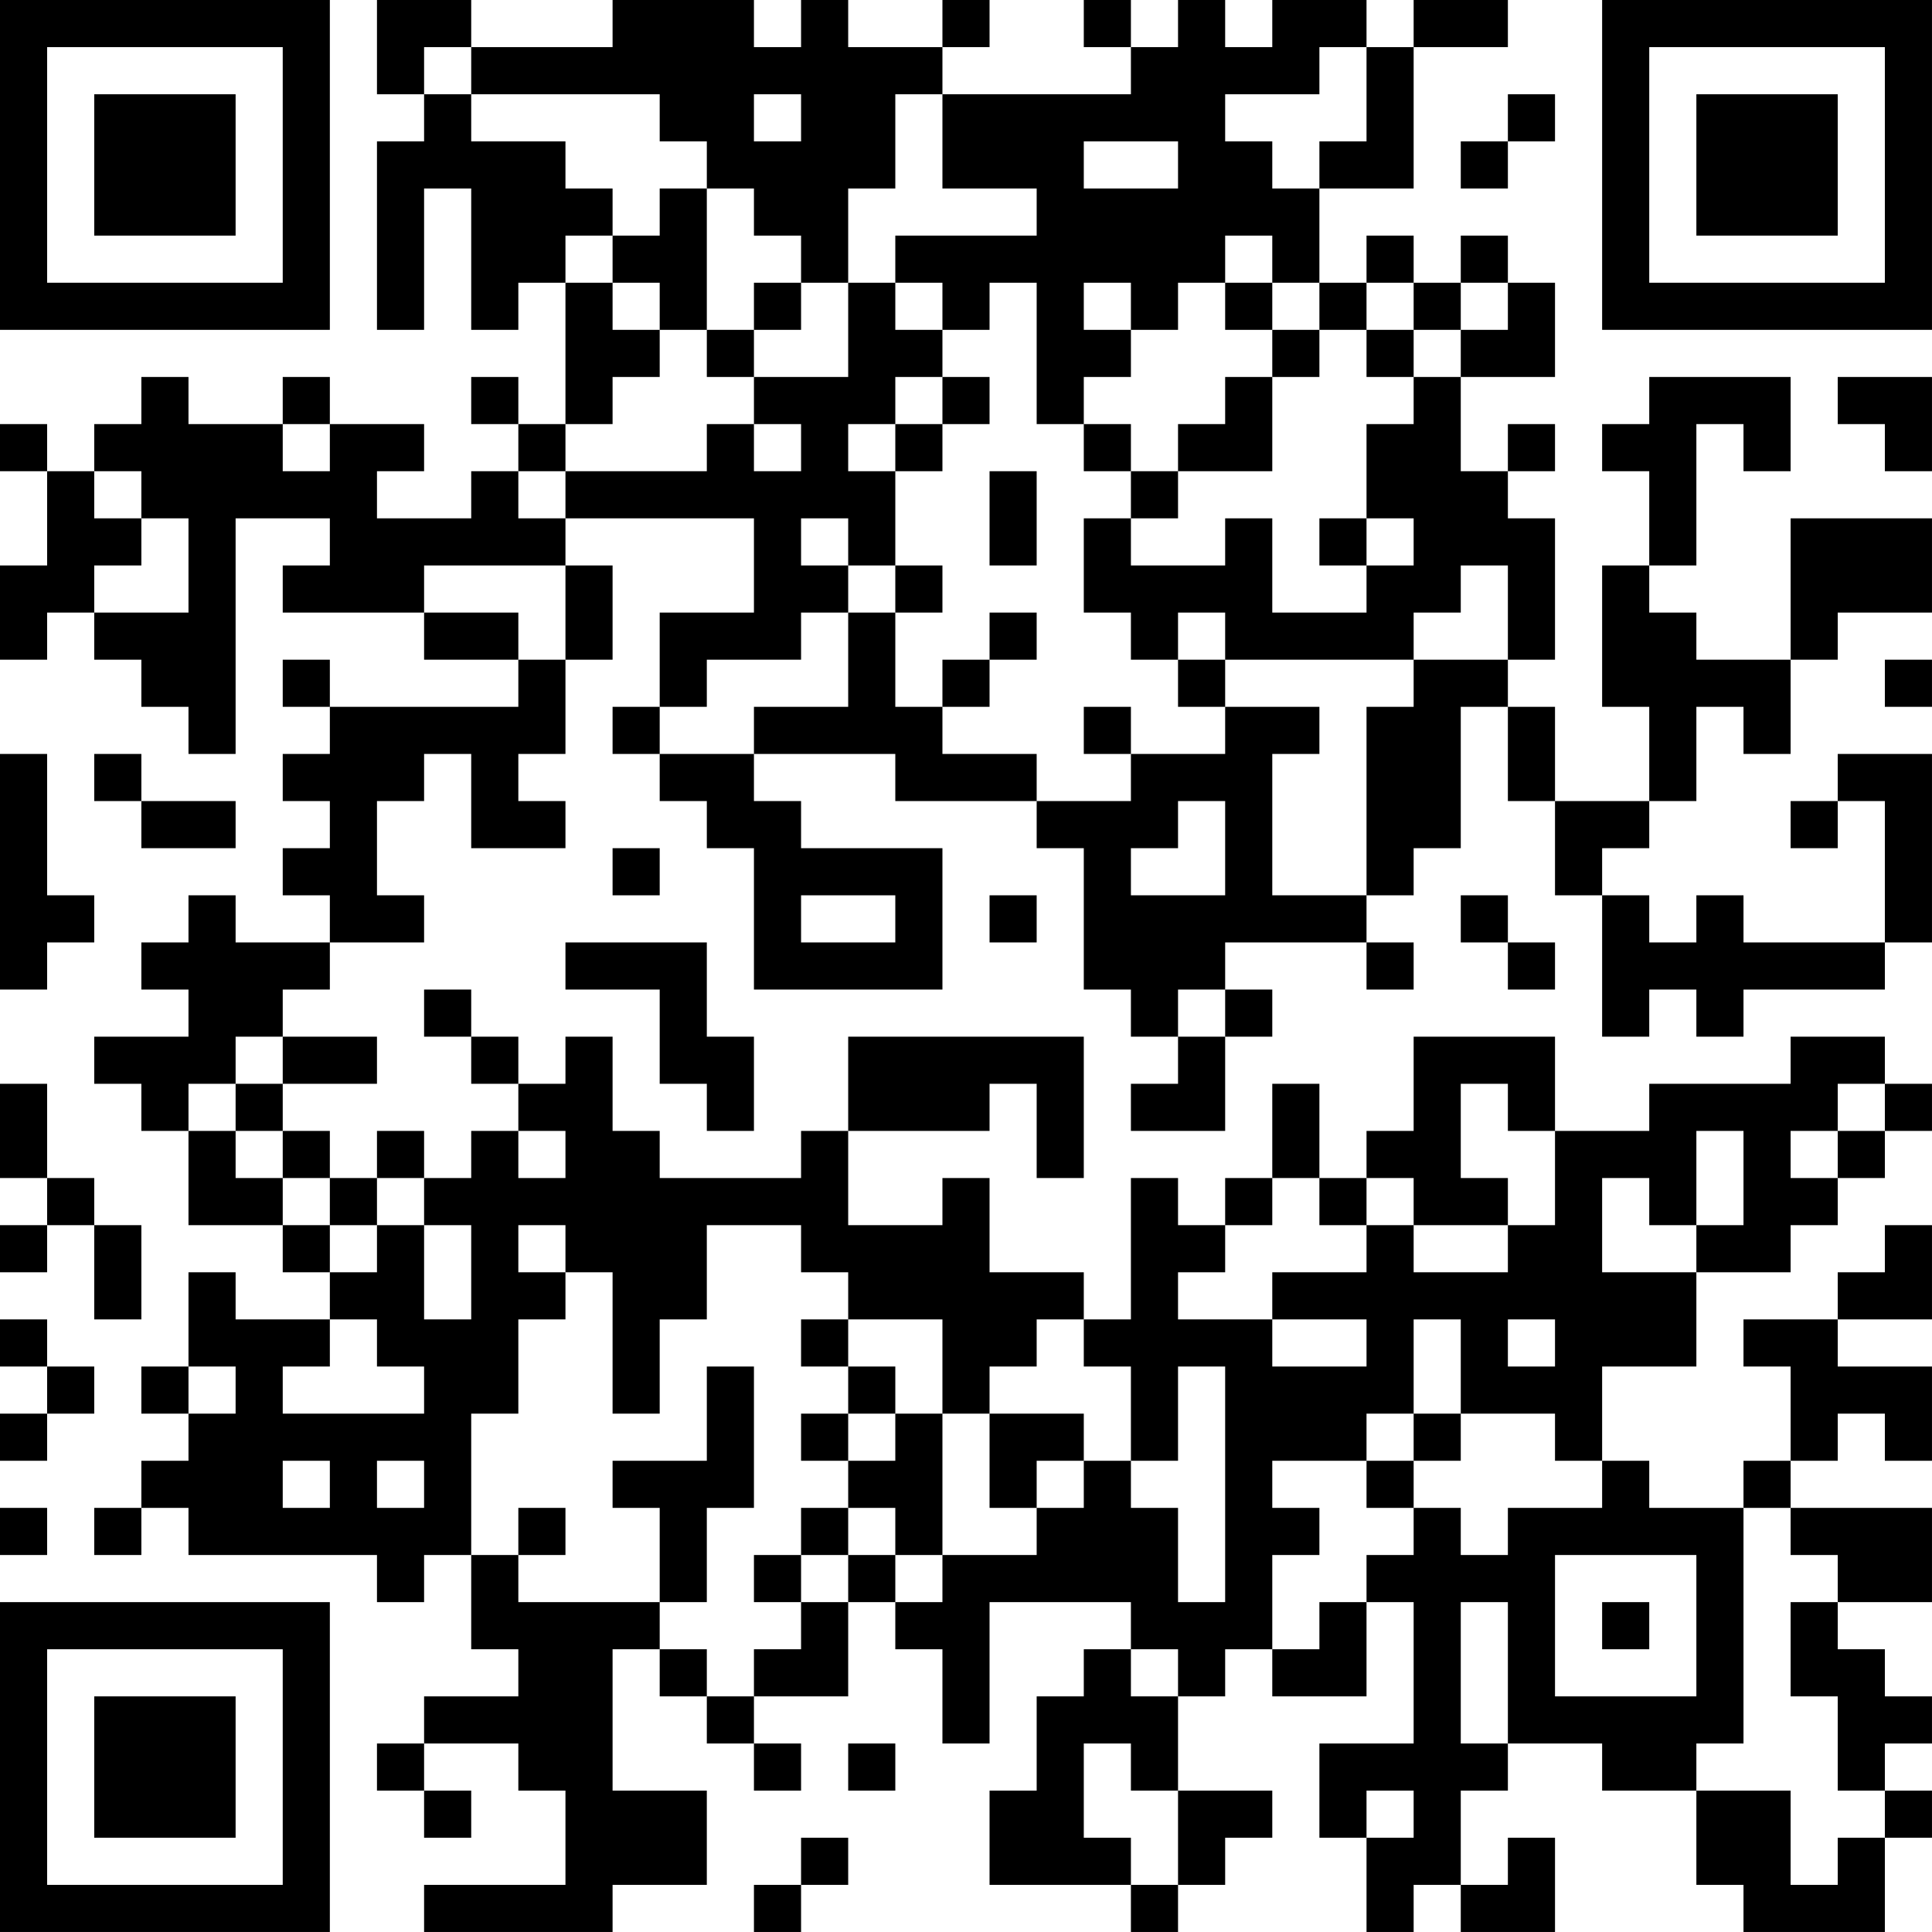 <?xml version="1.0" encoding="UTF-8"?>
<svg xmlns="http://www.w3.org/2000/svg" version="1.1" width="200" height="200" viewBox="0 0 200 200"><rect x="0" y="0" width="200" height="200" fill="#ffffff"/><g transform="scale(4.878)"><g transform="translate(0,0)"><path fill-rule="evenodd" d="M8 0L8 2L9 2L9 3L8 3L8 7L9 7L9 4L10 4L10 7L11 7L11 6L12 6L12 9L11 9L11 8L10 8L10 9L11 9L11 10L10 10L10 11L8 11L8 10L9 10L9 9L7 9L7 8L6 8L6 9L4 9L4 8L3 8L3 9L2 9L2 10L1 10L1 9L0 9L0 10L1 10L1 12L0 12L0 14L1 14L1 13L2 13L2 14L3 14L3 15L4 15L4 16L5 16L5 11L7 11L7 12L6 12L6 13L9 13L9 14L11 14L11 15L7 15L7 14L6 14L6 15L7 15L7 16L6 16L6 17L7 17L7 18L6 18L6 19L7 19L7 20L5 20L5 19L4 19L4 20L3 20L3 21L4 21L4 22L2 22L2 23L3 23L3 24L4 24L4 26L6 26L6 27L7 27L7 28L5 28L5 27L4 27L4 29L3 29L3 30L4 30L4 31L3 31L3 32L2 32L2 33L3 33L3 32L4 32L4 33L8 33L8 34L9 34L9 33L10 33L10 35L11 35L11 36L9 36L9 37L8 37L8 38L9 38L9 39L10 39L10 38L9 38L9 37L11 37L11 38L12 38L12 40L9 40L9 41L13 41L13 40L15 40L15 38L13 38L13 35L14 35L14 36L15 36L15 37L16 37L16 38L17 38L17 37L16 37L16 36L18 36L18 34L19 34L19 35L20 35L20 37L21 37L21 34L24 34L24 35L23 35L23 36L22 36L22 38L21 38L21 40L24 40L24 41L25 41L25 40L26 40L26 39L27 39L27 38L25 38L25 36L26 36L26 35L27 35L27 36L29 36L29 34L30 34L30 37L28 37L28 39L29 39L29 41L30 41L30 40L31 40L31 41L33 41L33 39L32 39L32 40L31 40L31 38L32 38L32 37L34 37L34 38L36 38L36 40L37 40L37 41L40 41L40 39L41 39L41 38L40 38L40 37L41 37L41 36L40 36L40 35L39 35L39 34L41 34L41 32L38 32L38 31L39 31L39 30L40 30L40 31L41 31L41 29L39 29L39 28L41 28L41 26L40 26L40 27L39 27L39 28L37 28L37 29L38 29L38 31L37 31L37 32L35 32L35 31L34 31L34 29L36 29L36 27L38 27L38 26L39 26L39 25L40 25L40 24L41 24L41 23L40 23L40 22L38 22L38 23L35 23L35 24L33 24L33 22L30 22L30 24L29 24L29 25L28 25L28 23L27 23L27 25L26 25L26 26L25 26L25 25L24 25L24 28L23 28L23 27L21 27L21 25L20 25L20 26L18 26L18 24L21 24L21 23L22 23L22 25L23 25L23 22L18 22L18 24L17 24L17 25L14 25L14 24L13 24L13 22L12 22L12 23L11 23L11 22L10 22L10 21L9 21L9 22L10 22L10 23L11 23L11 24L10 24L10 25L9 25L9 24L8 24L8 25L7 25L7 24L6 24L6 23L8 23L8 22L6 22L6 21L7 21L7 20L9 20L9 19L8 19L8 17L9 17L9 16L10 16L10 18L12 18L12 17L11 17L11 16L12 16L12 14L13 14L13 12L12 12L12 11L16 11L16 13L14 13L14 15L13 15L13 16L14 16L14 17L15 17L15 18L16 18L16 21L20 21L20 18L17 18L17 17L16 17L16 16L19 16L19 17L22 17L22 18L23 18L23 21L24 21L24 22L25 22L25 23L24 23L24 24L26 24L26 22L27 22L27 21L26 21L26 20L29 20L29 21L30 21L30 20L29 20L29 19L30 19L30 18L31 18L31 15L32 15L32 17L33 17L33 19L34 19L34 22L35 22L35 21L36 21L36 22L37 22L37 21L40 21L40 20L41 20L41 16L39 16L39 17L38 17L38 18L39 18L39 17L40 17L40 20L37 20L37 19L36 19L36 20L35 20L35 19L34 19L34 18L35 18L35 17L36 17L36 15L37 15L37 16L38 16L38 14L39 14L39 13L41 13L41 11L38 11L38 14L36 14L36 13L35 13L35 12L36 12L36 9L37 9L37 10L38 10L38 8L35 8L35 9L34 9L34 10L35 10L35 12L34 12L34 15L35 15L35 17L33 17L33 15L32 15L32 14L33 14L33 11L32 11L32 10L33 10L33 9L32 9L32 10L31 10L31 8L33 8L33 6L32 6L32 5L31 5L31 6L30 6L30 5L29 5L29 6L28 6L28 4L30 4L30 1L32 1L32 0L30 0L30 1L29 1L29 0L27 0L27 1L26 1L26 0L25 0L25 1L24 1L24 0L23 0L23 1L24 1L24 2L20 2L20 1L21 1L21 0L20 0L20 1L18 1L18 0L17 0L17 1L16 1L16 0L13 0L13 1L10 1L10 0ZM9 1L9 2L10 2L10 3L12 3L12 4L13 4L13 5L12 5L12 6L13 6L13 7L14 7L14 8L13 8L13 9L12 9L12 10L11 10L11 11L12 11L12 10L15 10L15 9L16 9L16 10L17 10L17 9L16 9L16 8L18 8L18 6L19 6L19 7L20 7L20 8L19 8L19 9L18 9L18 10L19 10L19 12L18 12L18 11L17 11L17 12L18 12L18 13L17 13L17 14L15 14L15 15L14 15L14 16L16 16L16 15L18 15L18 13L19 13L19 15L20 15L20 16L22 16L22 17L24 17L24 16L26 16L26 15L28 15L28 16L27 16L27 19L29 19L29 15L30 15L30 14L32 14L32 12L31 12L31 13L30 13L30 14L26 14L26 13L25 13L25 14L24 14L24 13L23 13L23 11L24 11L24 12L26 12L26 11L27 11L27 13L29 13L29 12L30 12L30 11L29 11L29 9L30 9L30 8L31 8L31 7L32 7L32 6L31 6L31 7L30 7L30 6L29 6L29 7L28 7L28 6L27 6L27 5L26 5L26 6L25 6L25 7L24 7L24 6L23 6L23 7L24 7L24 8L23 8L23 9L22 9L22 6L21 6L21 7L20 7L20 6L19 6L19 5L22 5L22 4L20 4L20 2L19 2L19 4L18 4L18 6L17 6L17 5L16 5L16 4L15 4L15 3L14 3L14 2L10 2L10 1ZM28 1L28 2L26 2L26 3L27 3L27 4L28 4L28 3L29 3L29 1ZM16 2L16 3L17 3L17 2ZM32 2L32 3L31 3L31 4L32 4L32 3L33 3L33 2ZM23 3L23 4L25 4L25 3ZM14 4L14 5L13 5L13 6L14 6L14 7L15 7L15 8L16 8L16 7L17 7L17 6L16 6L16 7L15 7L15 4ZM26 6L26 7L27 7L27 8L26 8L26 9L25 9L25 10L24 10L24 9L23 9L23 10L24 10L24 11L25 11L25 10L27 10L27 8L28 8L28 7L27 7L27 6ZM29 7L29 8L30 8L30 7ZM20 8L20 9L19 9L19 10L20 10L20 9L21 9L21 8ZM39 8L39 9L40 9L40 10L41 10L41 8ZM6 9L6 10L7 10L7 9ZM2 10L2 11L3 11L3 12L2 12L2 13L4 13L4 11L3 11L3 10ZM21 10L21 12L22 12L22 10ZM28 11L28 12L29 12L29 11ZM9 12L9 13L11 13L11 14L12 14L12 12ZM19 12L19 13L20 13L20 12ZM21 13L21 14L20 14L20 15L21 15L21 14L22 14L22 13ZM25 14L25 15L26 15L26 14ZM40 14L40 15L41 15L41 14ZM23 15L23 16L24 16L24 15ZM0 16L0 21L1 21L1 20L2 20L2 19L1 19L1 16ZM2 16L2 17L3 17L3 18L5 18L5 17L3 17L3 16ZM25 17L25 18L24 18L24 19L26 19L26 17ZM13 18L13 19L14 19L14 18ZM17 19L17 20L19 20L19 19ZM21 19L21 20L22 20L22 19ZM31 19L31 20L32 20L32 21L33 21L33 20L32 20L32 19ZM12 20L12 21L14 21L14 23L15 23L15 24L16 24L16 22L15 22L15 20ZM25 21L25 22L26 22L26 21ZM5 22L5 23L4 23L4 24L5 24L5 25L6 25L6 26L7 26L7 27L8 27L8 26L9 26L9 28L10 28L10 26L9 26L9 25L8 25L8 26L7 26L7 25L6 25L6 24L5 24L5 23L6 23L6 22ZM0 23L0 25L1 25L1 26L0 26L0 27L1 27L1 26L2 26L2 28L3 28L3 26L2 26L2 25L1 25L1 23ZM31 23L31 25L32 25L32 26L30 26L30 25L29 25L29 26L28 26L28 25L27 25L27 26L26 26L26 27L25 27L25 28L27 28L27 29L29 29L29 28L27 28L27 27L29 27L29 26L30 26L30 27L32 27L32 26L33 26L33 24L32 24L32 23ZM39 23L39 24L38 24L38 25L39 25L39 24L40 24L40 23ZM11 24L11 25L12 25L12 24ZM36 24L36 26L35 26L35 25L34 25L34 27L36 27L36 26L37 26L37 24ZM11 26L11 27L12 27L12 28L11 28L11 30L10 30L10 33L11 33L11 34L14 34L14 35L15 35L15 36L16 36L16 35L17 35L17 34L18 34L18 33L19 33L19 34L20 34L20 33L22 33L22 32L23 32L23 31L24 31L24 32L25 32L25 34L26 34L26 29L25 29L25 31L24 31L24 29L23 29L23 28L22 28L22 29L21 29L21 30L20 30L20 28L18 28L18 27L17 27L17 26L15 26L15 28L14 28L14 30L13 30L13 27L12 27L12 26ZM0 28L0 29L1 29L1 30L0 30L0 31L1 31L1 30L2 30L2 29L1 29L1 28ZM7 28L7 29L6 29L6 30L9 30L9 29L8 29L8 28ZM17 28L17 29L18 29L18 30L17 30L17 31L18 31L18 32L17 32L17 33L16 33L16 34L17 34L17 33L18 33L18 32L19 32L19 33L20 33L20 30L19 30L19 29L18 29L18 28ZM30 28L30 30L29 30L29 31L27 31L27 32L28 32L28 33L27 33L27 35L28 35L28 34L29 34L29 33L30 33L30 32L31 32L31 33L32 33L32 32L34 32L34 31L33 31L33 30L31 30L31 28ZM32 28L32 29L33 29L33 28ZM4 29L4 30L5 30L5 29ZM15 29L15 31L13 31L13 32L14 32L14 34L15 34L15 32L16 32L16 29ZM18 30L18 31L19 31L19 30ZM21 30L21 32L22 32L22 31L23 31L23 30ZM30 30L30 31L29 31L29 32L30 32L30 31L31 31L31 30ZM6 31L6 32L7 32L7 31ZM8 31L8 32L9 32L9 31ZM0 32L0 33L1 33L1 32ZM11 32L11 33L12 33L12 32ZM37 32L37 37L36 37L36 38L38 38L38 40L39 40L39 39L40 39L40 38L39 38L39 36L38 36L38 34L39 34L39 33L38 33L38 32ZM33 33L33 36L36 36L36 33ZM31 34L31 37L32 37L32 34ZM34 34L34 35L35 35L35 34ZM24 35L24 36L25 36L25 35ZM18 37L18 38L19 38L19 37ZM23 37L23 39L24 39L24 40L25 40L25 38L24 38L24 37ZM29 38L29 39L30 39L30 38ZM17 39L17 40L16 40L16 41L17 41L17 40L18 40L18 39ZM0 0L0 7L7 7L7 0ZM1 1L1 6L6 6L6 1ZM2 2L2 5L5 5L5 2ZM34 0L34 7L41 7L41 0ZM35 1L35 6L40 6L40 1ZM36 2L36 5L39 5L39 2ZM0 34L0 41L7 41L7 34ZM1 35L1 40L6 40L6 35ZM2 36L2 39L5 39L5 36Z" fill="#000000"/></g></g></svg>
